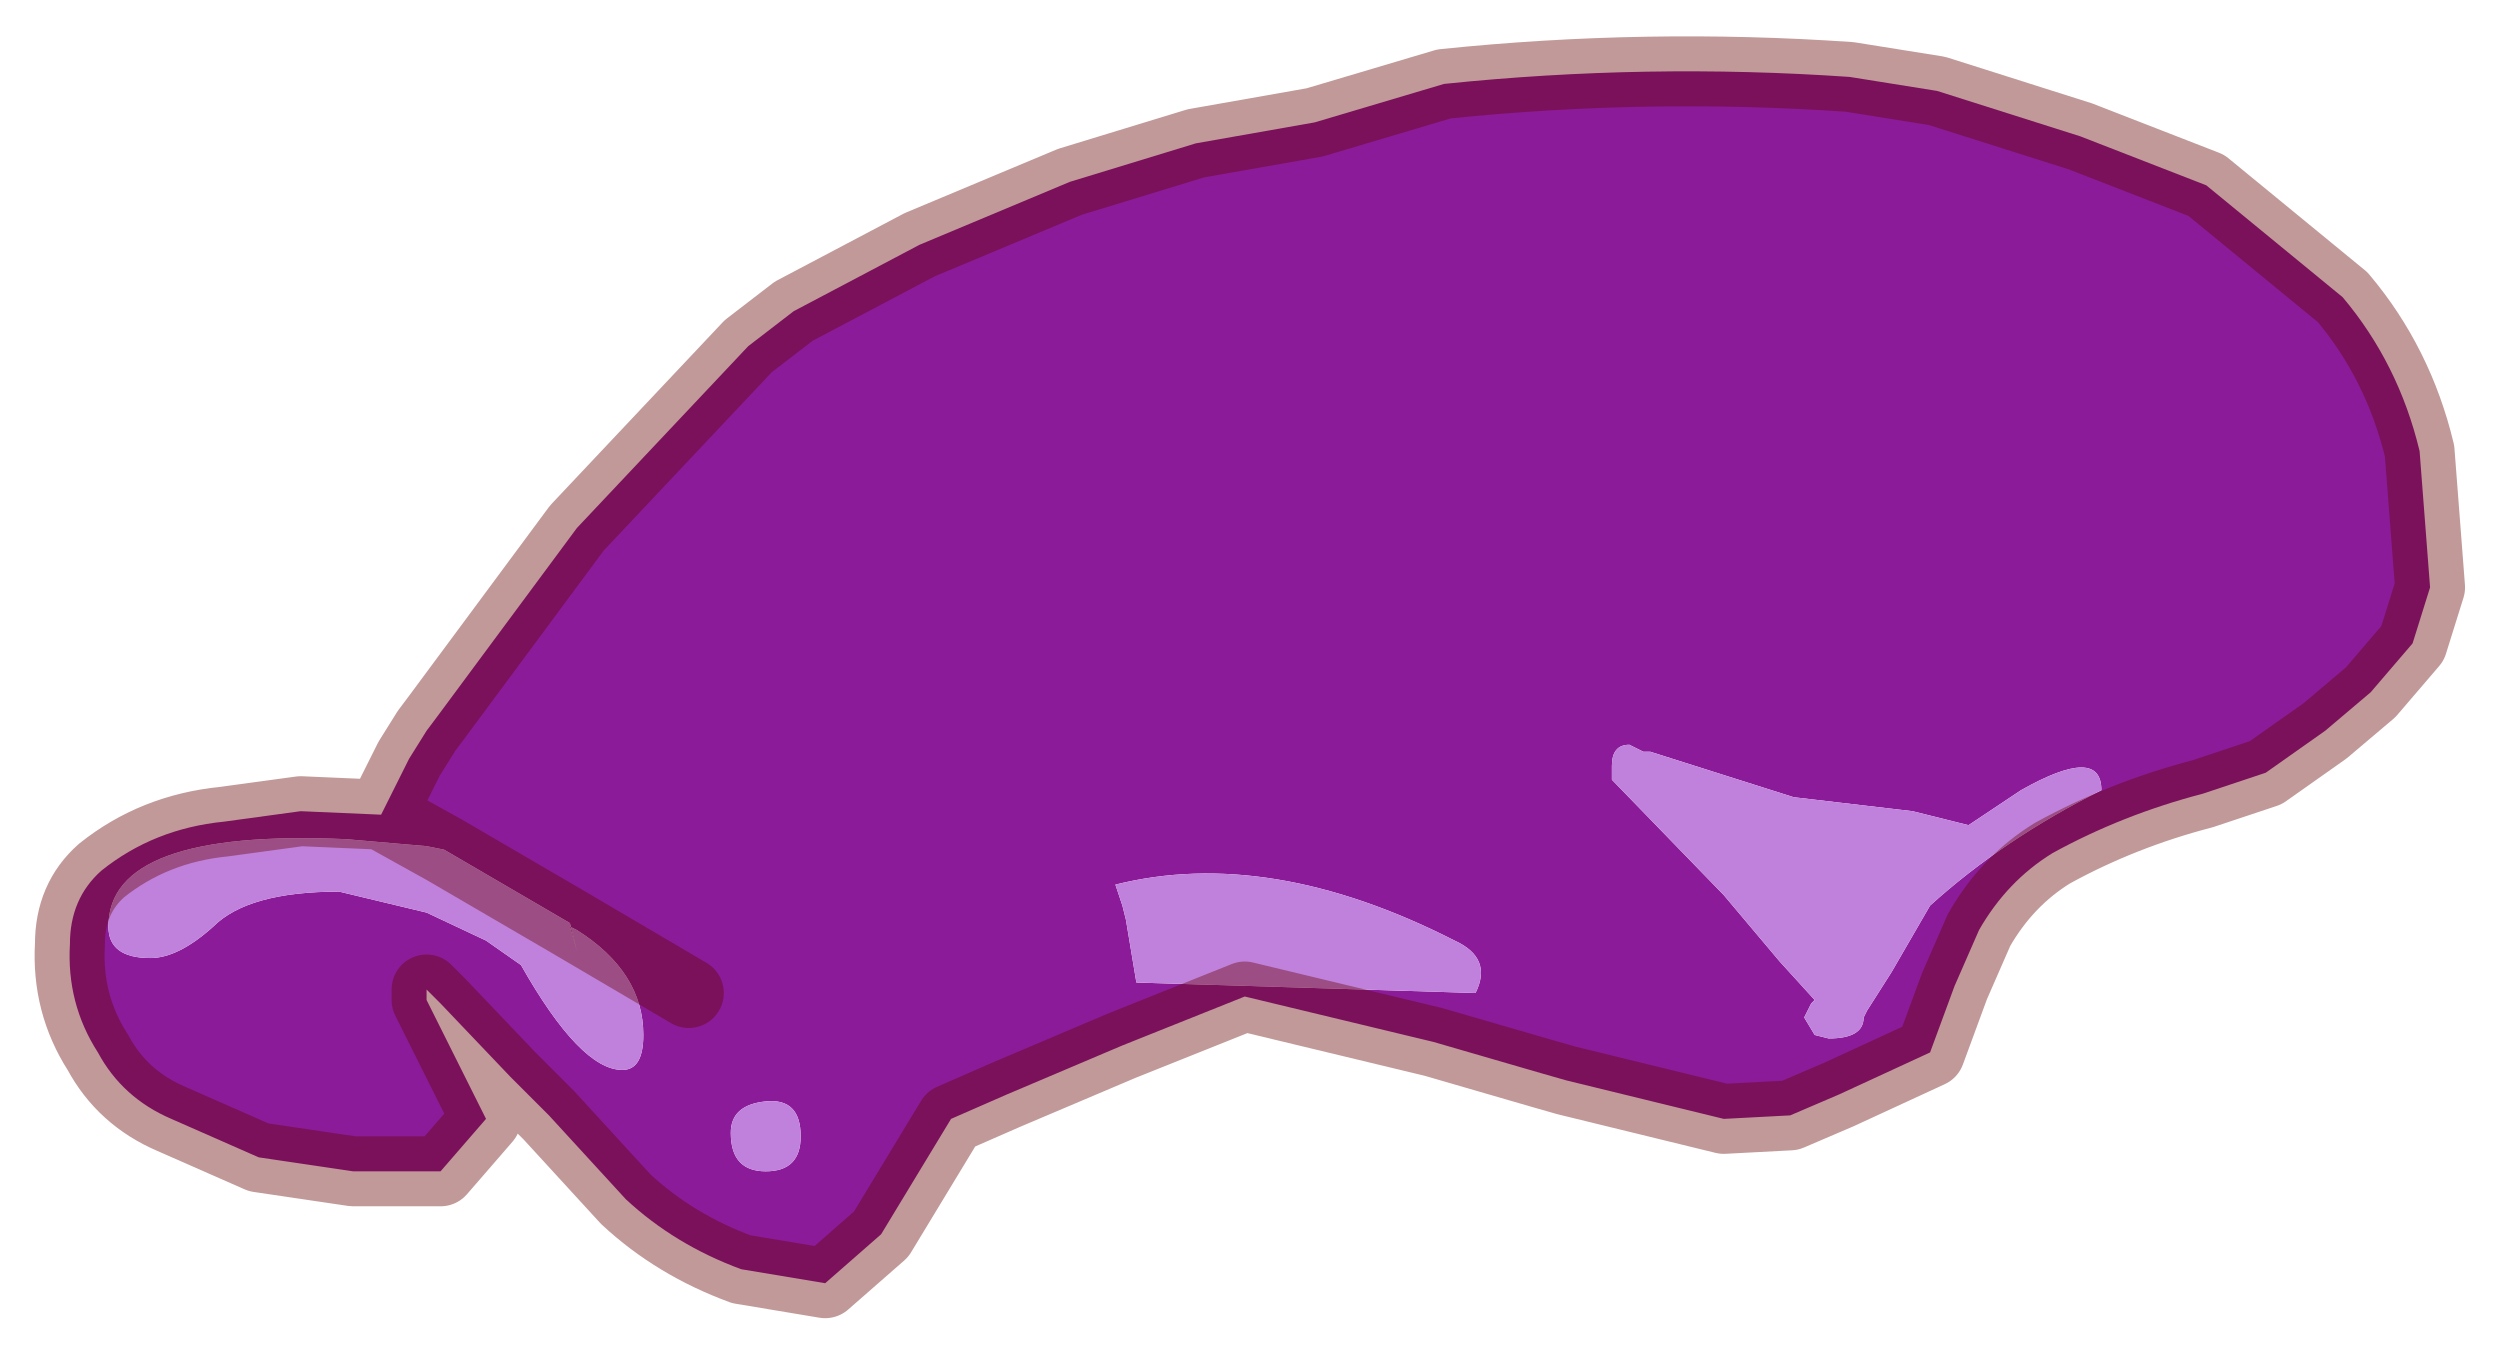 <?xml version="1.0" encoding="UTF-8" standalone="no"?>
<svg xmlns:xlink="http://www.w3.org/1999/xlink" height="19.35px" width="35.75px" xmlns="http://www.w3.org/2000/svg">
  <g transform="matrix(1.0, 0.0, 0.0, 1.0, 17.8, 9.8)">
    <path d="M-0.7 -7.75 L1.0 -8.05 2.85 -8.6 Q5.75 -8.9 8.65 -8.7 L9.9 -8.5 11.95 -7.85 13.75 -7.15 15.7 -5.55 Q16.5 -4.6 16.8 -3.35 L16.95 -1.4 16.7 -0.6 16.1 0.1 15.45 0.65 14.6 1.25 13.7 1.55 Q12.55 1.85 11.55 2.4 10.9 2.8 10.5 3.5 L10.15 4.3 9.8 5.25 8.5 5.85 7.8 6.15 6.85 6.2 4.6 5.65 4.25 5.55 2.7 5.1 0.0 4.45 -1.75 5.15 -3.4 5.85 -4.2 6.2 -5.2 7.85 -6.0 8.55 -7.2 8.35 Q-8.15 8.0 -8.85 7.35 L-9.95 6.15 -10.5 5.6 -11.5 4.55 -11.7 4.35 -11.7 4.5 -10.85 6.2 -11.5 6.95 -11.7 6.95 -12.75 6.95 -14.1 6.75 -15.35 6.2 Q-16.05 5.9 -16.4 5.25 -16.85 4.55 -16.8 3.7 -16.8 3.05 -16.35 2.65 -15.6 2.05 -14.6 1.95 L-13.5 1.8 -12.35 1.85 -11.95 1.05 -11.7 0.65 -11.55 0.45 -9.55 -2.25 -7.1 -4.85 -6.45 -5.35 -4.65 -6.3 -2.5 -7.2 -0.7 -7.75 M3.3 4.4 Q3.55 3.9 3.0 3.65 0.35 2.3 -1.85 2.85 L-1.75 3.15 -1.7 3.35 -1.55 4.25 3.3 4.4 M11.1 1.5 L10.35 2.0 9.55 1.8 7.85 1.6 5.8 0.95 5.7 0.95 5.5 0.85 Q5.25 0.85 5.25 1.15 L5.25 1.25 5.25 1.35 6.85 3.0 7.65 3.95 8.15 4.5 8.1 4.55 8.05 4.65 8.0 4.75 8.15 5.0 8.35 5.05 Q8.85 5.05 8.85 4.75 L8.9 4.65 9.25 4.1 9.8 3.15 Q10.85 2.2 12.25 1.5 12.25 0.85 11.1 1.5 M-7.95 4.4 L-9.65 3.4 -7.95 4.4 M-11.45 2.35 L-11.7 2.3 -12.85 2.2 Q-16.25 2.05 -16.25 3.45 -16.25 3.9 -15.65 3.9 -15.25 3.9 -14.75 3.45 -14.25 2.95 -12.95 2.95 L-11.7 3.25 -10.85 3.65 -10.35 4.0 Q-9.5 5.5 -8.9 5.5 -8.6 5.5 -8.6 5.0 -8.6 4.1 -9.55 3.5 L-9.65 3.45 -9.55 3.8 -9.65 3.4 -11.45 2.35 -12.35 1.85 -11.45 2.35 M-7.35 6.4 Q-7.35 6.95 -6.85 6.95 -6.35 6.95 -6.35 6.45 -6.35 5.9 -6.85 5.95 -7.35 6.0 -7.35 6.4" fill="#8b1b98" fill-rule="evenodd" stroke="none"/>
    <path d="M11.1 1.5 Q12.25 0.85 12.25 1.5 10.85 2.2 9.8 3.15 L9.25 4.1 8.9 4.65 8.85 4.75 Q8.85 5.05 8.35 5.05 L8.15 5.0 8.0 4.75 8.05 4.65 8.1 4.55 8.15 4.5 7.65 3.95 6.85 3.0 5.25 1.35 5.25 1.25 5.25 1.15 Q5.25 0.85 5.5 0.85 L5.7 0.95 5.8 0.95 7.85 1.6 9.55 1.8 10.35 2.0 11.1 1.5 M3.3 4.4 L-1.55 4.25 -1.7 3.35 -1.75 3.15 -1.85 2.85 Q0.35 2.3 3.0 3.65 3.55 3.9 3.3 4.4 M-9.65 3.4 L-9.55 3.8 -9.65 3.45 -9.55 3.5 Q-8.6 4.1 -8.6 5.0 -8.6 5.5 -8.9 5.5 -9.5 5.5 -10.35 4.0 L-10.85 3.65 -11.7 3.25 -12.95 2.95 Q-14.25 2.95 -14.75 3.45 -15.25 3.9 -15.65 3.9 -16.25 3.9 -16.25 3.45 -16.25 2.05 -12.85 2.2 L-11.7 2.3 -11.45 2.35 -9.65 3.4 M-7.35 6.4 Q-7.35 6.0 -6.85 5.95 -6.35 5.9 -6.35 6.45 -6.35 6.95 -6.85 6.95 -7.35 6.95 -7.35 6.4" fill="#c081dc" fill-rule="evenodd" stroke="none"/>
    <path d="M-0.7 -7.75 L1.0 -8.05 2.85 -8.6 Q5.75 -8.9 8.65 -8.7 L9.9 -8.5 11.95 -7.85 13.75 -7.15 15.7 -5.55 Q16.5 -4.6 16.8 -3.35 L16.95 -1.4 16.7 -0.6 16.1 0.1 15.45 0.65 14.6 1.25 13.7 1.55 Q12.55 1.85 11.55 2.4 10.9 2.8 10.5 3.5 L10.15 4.3 9.8 5.25 8.5 5.85 7.8 6.15 6.85 6.2 4.6 5.65 4.25 5.55 2.7 5.1 0.0 4.45 -1.75 5.15 -3.4 5.85 -4.2 6.2 -5.2 7.85 -6.0 8.55 -7.2 8.35 Q-8.15 8.0 -8.85 7.35 L-9.95 6.15 -10.5 5.6 -11.5 4.55 -11.7 4.35 -11.7 4.5 -10.85 6.2 -11.5 6.95 -11.7 6.95 -12.75 6.95 -14.1 6.75 -15.35 6.2 Q-16.05 5.9 -16.4 5.25 -16.85 4.55 -16.8 3.7 -16.8 3.05 -16.35 2.65 -15.6 2.05 -14.6 1.95 L-13.5 1.8 -12.35 1.85 -11.95 1.05 -11.7 0.65 -11.55 0.45 -9.55 -2.25 -7.1 -4.85 -6.45 -5.35 -4.65 -6.3 -2.5 -7.2 -0.7 -7.75 M-9.65 3.4 L-7.95 4.4 M-11.45 2.35 L-12.35 1.85 M-11.45 2.35 L-9.65 3.4" fill="none" stroke="#660000" stroke-linecap="round" stroke-linejoin="round" stroke-opacity="0.4" stroke-width="1"/>
  </g>
</svg>